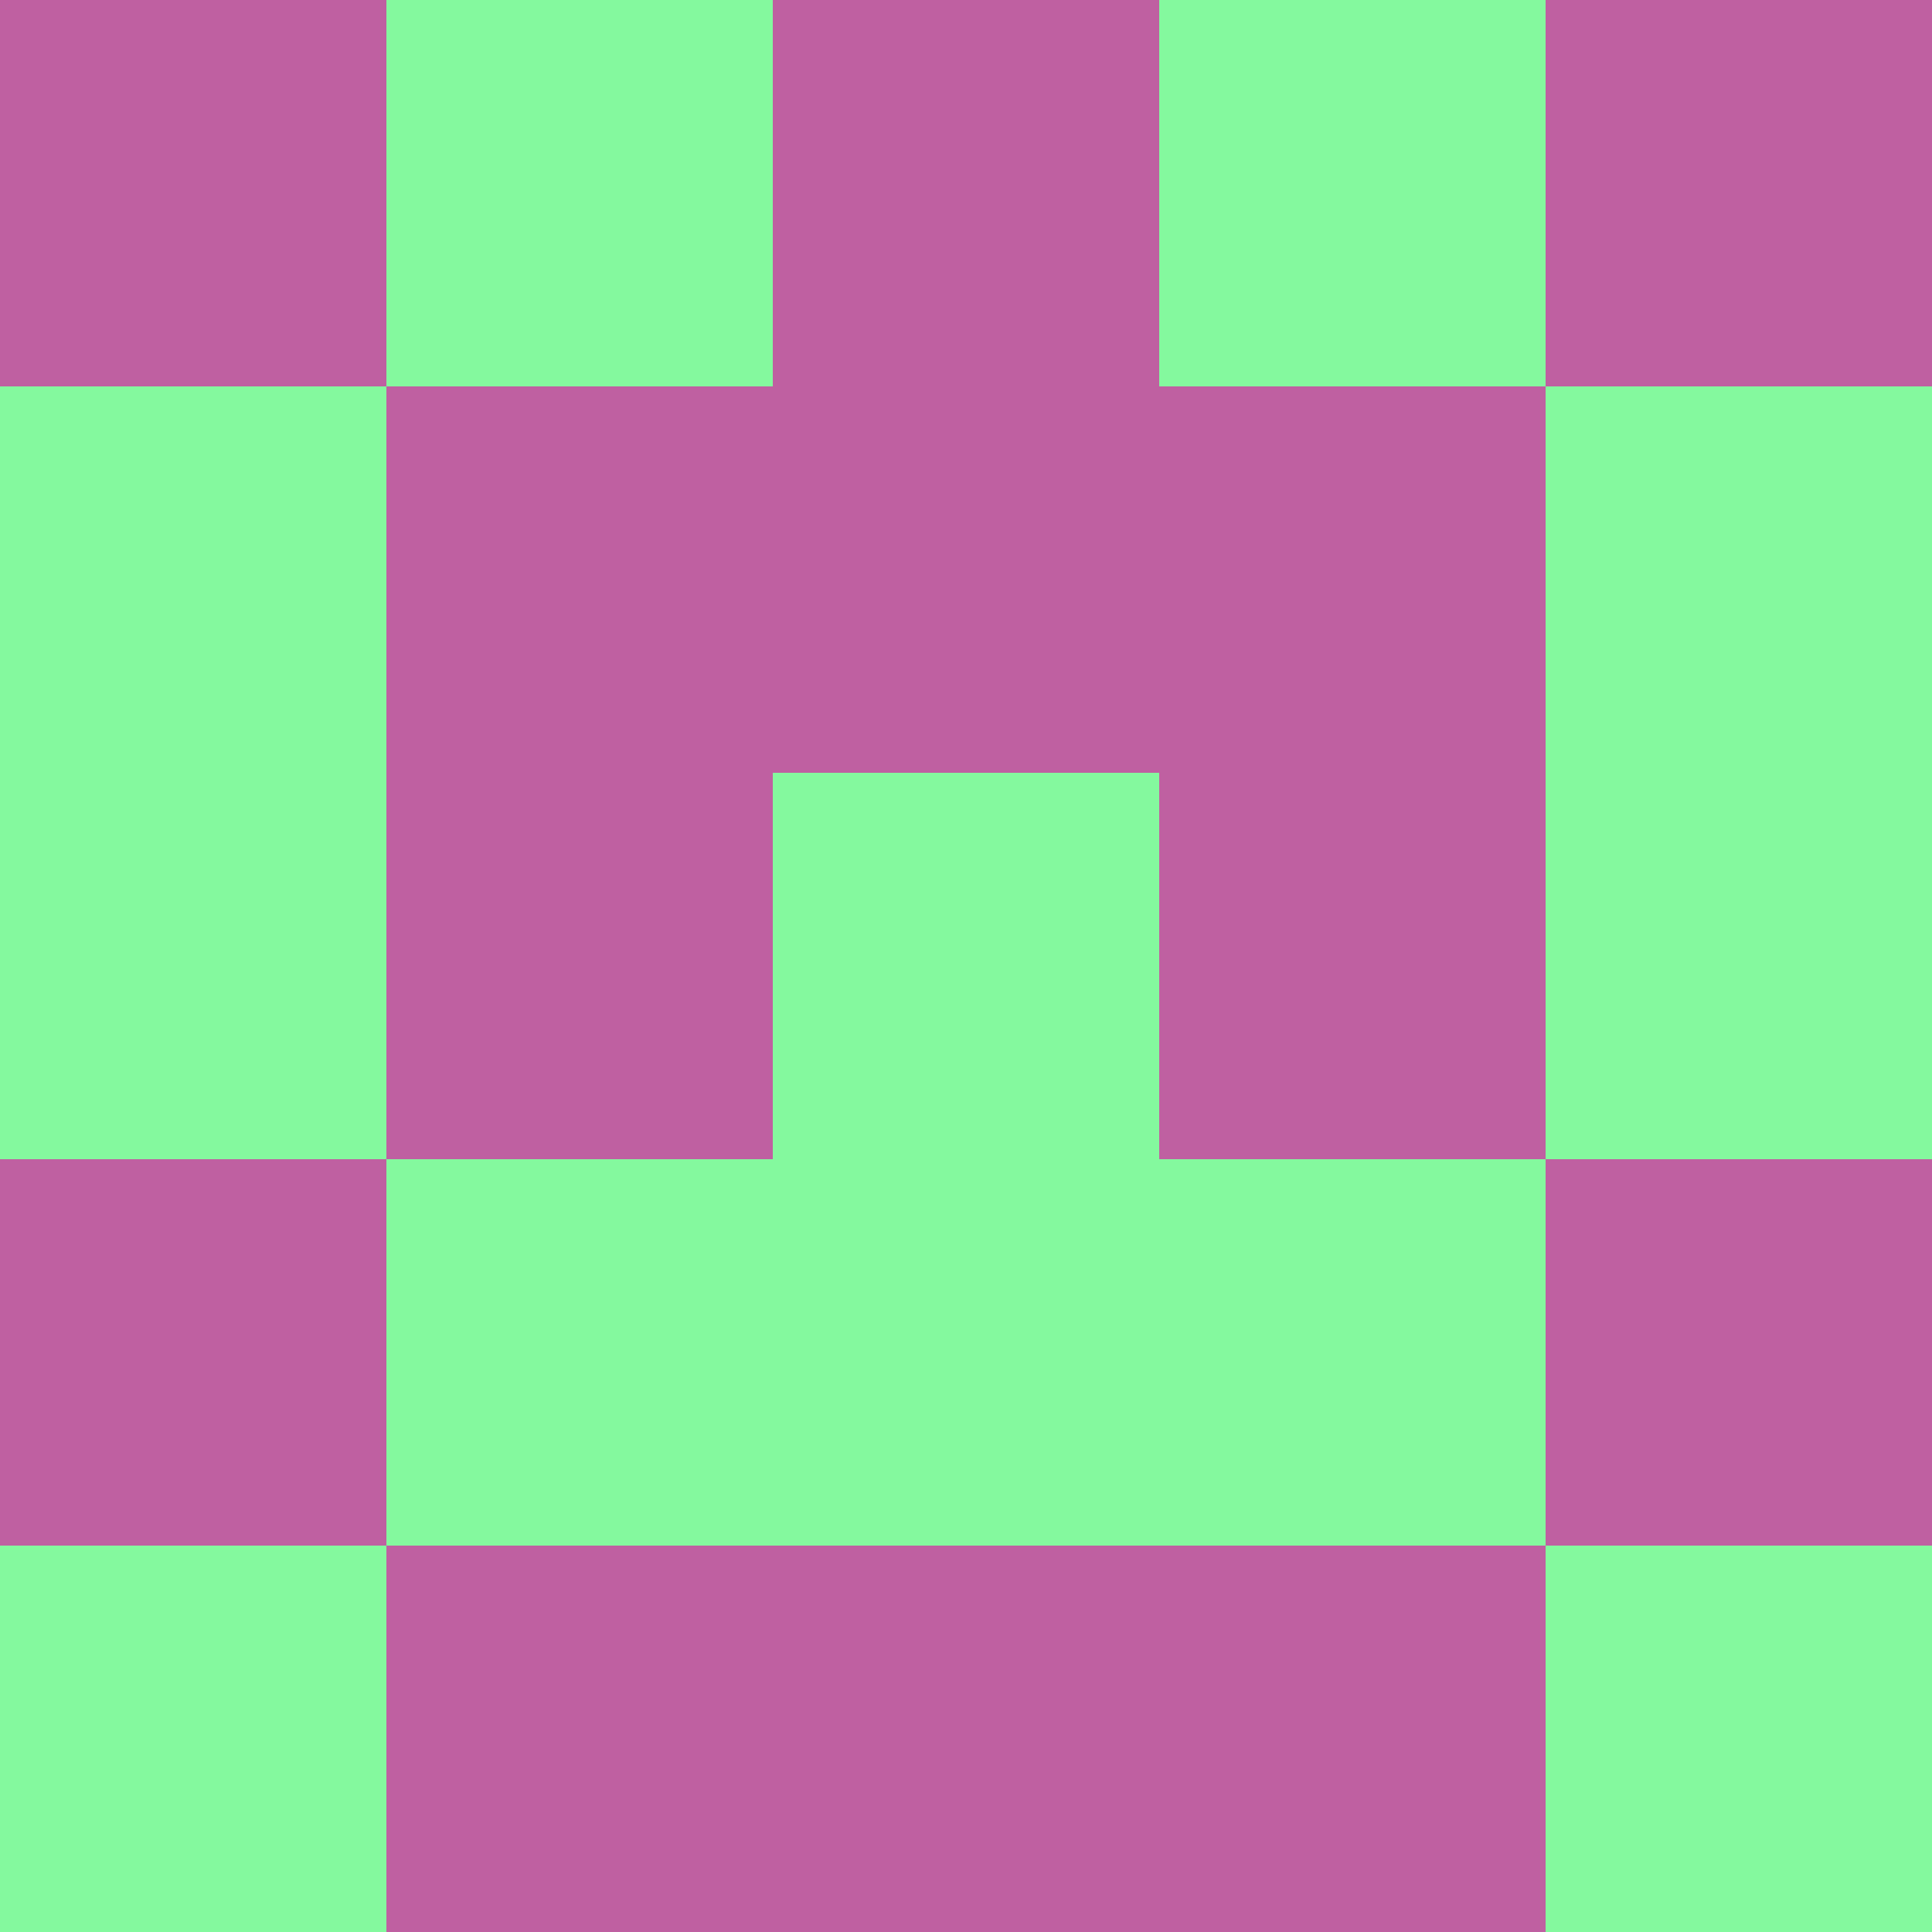 <?xml version="1.0" encoding="utf-8"?>
<!DOCTYPE svg PUBLIC "-//W3C//DTD SVG 20010904//EN"
"http://www.w3.org/TR/2001/REC-SVG-20010904/DTD/svg10.dtd">
<svg viewBox="0 0 5 5" height="100" width="100" xml:lang="fr"
     xmlns="http://www.w3.org/2000/svg"
     xmlns:xlink="http://www.w3.org/1999/xlink">
                        <rect x="0" y="0" height="1" width="1" fill="#BF60A1"/>
                    <rect x="4" y="0" height="1" width="1" fill="#BF60A1"/>
                    <rect x="1" y="0" height="1" width="1" fill="#84F99E"/>
                    <rect x="3" y="0" height="1" width="1" fill="#84F99E"/>
                    <rect x="2" y="0" height="1" width="1" fill="#BF60A1"/>
                                <rect x="0" y="1" height="1" width="1" fill="#84F99E"/>
                    <rect x="4" y="1" height="1" width="1" fill="#84F99E"/>
                    <rect x="1" y="1" height="1" width="1" fill="#BF60A1"/>
                    <rect x="3" y="1" height="1" width="1" fill="#BF60A1"/>
                    <rect x="2" y="1" height="1" width="1" fill="#BF60A1"/>
                                <rect x="0" y="2" height="1" width="1" fill="#84F99E"/>
                    <rect x="4" y="2" height="1" width="1" fill="#84F99E"/>
                    <rect x="1" y="2" height="1" width="1" fill="#BF60A1"/>
                    <rect x="3" y="2" height="1" width="1" fill="#BF60A1"/>
                    <rect x="2" y="2" height="1" width="1" fill="#84F99E"/>
                                <rect x="0" y="3" height="1" width="1" fill="#BF60A1"/>
                    <rect x="4" y="3" height="1" width="1" fill="#BF60A1"/>
                    <rect x="1" y="3" height="1" width="1" fill="#84F99E"/>
                    <rect x="3" y="3" height="1" width="1" fill="#84F99E"/>
                    <rect x="2" y="3" height="1" width="1" fill="#84F99E"/>
                                <rect x="0" y="4" height="1" width="1" fill="#84F99E"/>
                    <rect x="4" y="4" height="1" width="1" fill="#84F99E"/>
                    <rect x="1" y="4" height="1" width="1" fill="#BF60A1"/>
                    <rect x="3" y="4" height="1" width="1" fill="#BF60A1"/>
                    <rect x="2" y="4" height="1" width="1" fill="#BF60A1"/>
            </svg>